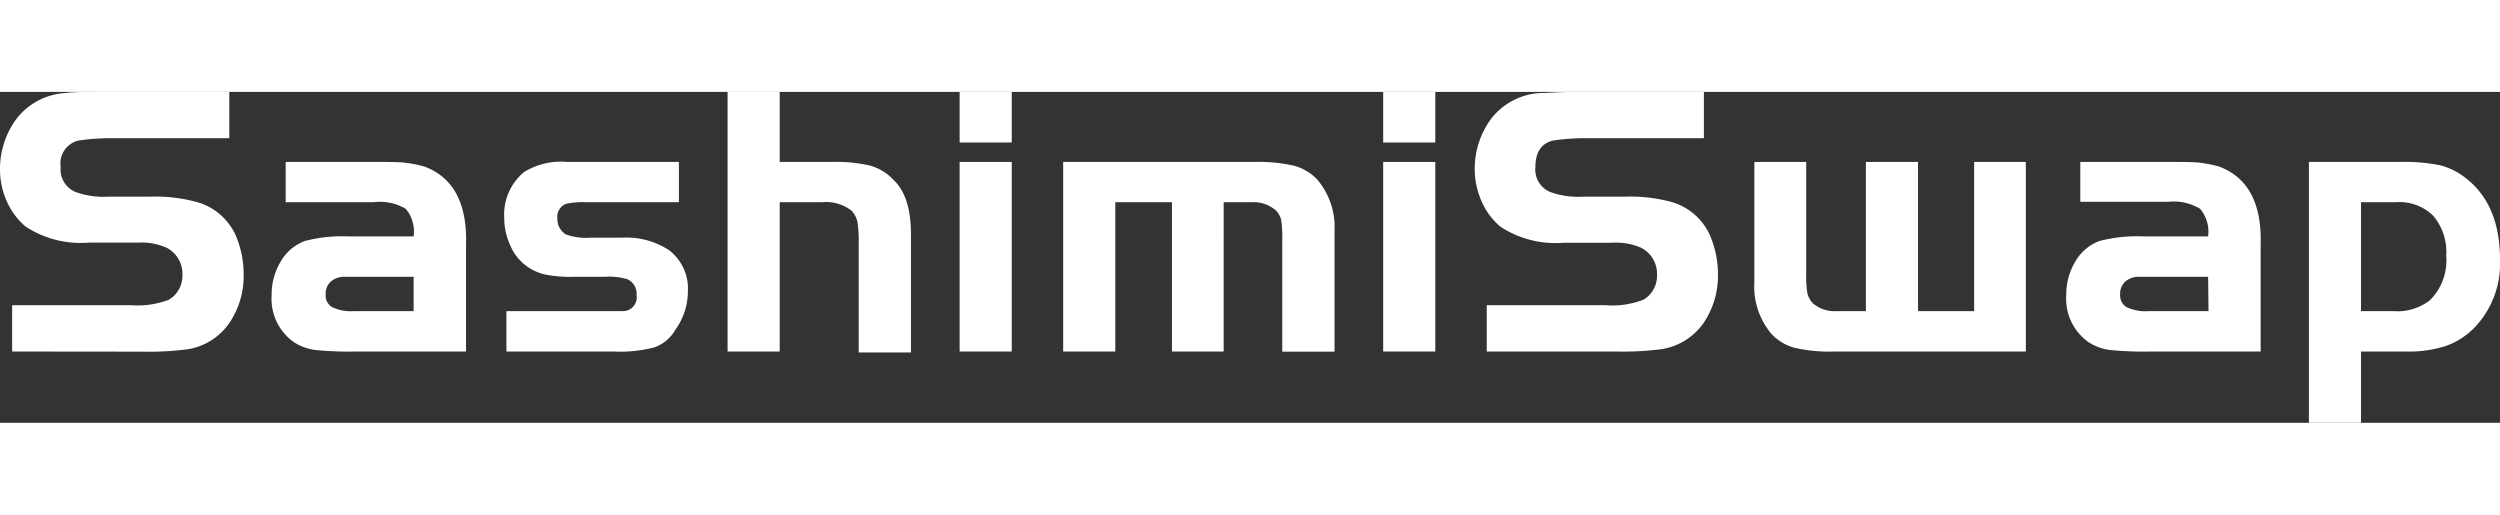 <svg width="136" height="28" xmlns="http://www.w3.org/2000/svg" viewBox="0 0 181.32 24"><rect x="0" y="0" width="181.32" height="24" fill="#333333" stroke="none"/><defs><style>.cls-1{fill:#FFFFFF;}</style></defs><title>24</title><g id="图层_2" data-name="图层 2"><g id="图层_1-2" data-name="图层 1"><path class="cls-1" d="M.88,18.83V15.47H9.49a6.34,6.34,0,0,0,2.74-.39,2,2,0,0,0,1-1.78,2.12,2.12,0,0,0-1.15-2A4.55,4.55,0,0,0,10,10.93H6.47A7.3,7.3,0,0,1,1.86,9.77,5.08,5.08,0,0,1,.49,7.93,5.68,5.68,0,0,1,0,5.56,6.12,6.12,0,0,1,1.16,2,4.84,4.84,0,0,1,4.77.08C5.34,0,6.17,0,7.28,0h9.35V3.36H8.19a15.55,15.55,0,0,0-2.51.17A1.71,1.71,0,0,0,4.4,5.45,1.77,1.77,0,0,0,5.48,7.26a6,6,0,0,0,2.37.34h3A11.38,11.38,0,0,1,14.32,8a4.39,4.39,0,0,1,2.76,2.37,7.14,7.14,0,0,1,.59,2.91,6,6,0,0,1-.79,3.08,4.53,4.53,0,0,1-3.3,2.31,21.67,21.67,0,0,1-3.25.17Z"/><path class="cls-1" d="M30,10.48a2.58,2.58,0,0,0-.57-2A3.69,3.69,0,0,0,27.1,8H20.72V5.08H27.1c1.15,0,1.94,0,2.38.07a8.15,8.15,0,0,1,1.32.27q3.14,1.19,3,5.68v7.73h-8a24.28,24.28,0,0,1-3-.12,3.77,3.77,0,0,1-1.44-.53,3.84,3.84,0,0,1-1.66-3.41,4.66,4.66,0,0,1,.66-2.47,3.39,3.39,0,0,1,1.76-1.49,10.89,10.89,0,0,1,3.19-.33Zm0,2.93H25a1.46,1.46,0,0,0-1,.34,1.17,1.17,0,0,0-.38.93,1,1,0,0,0,.46.93,3.23,3.23,0,0,0,1.6.29H30Z"/><path class="cls-1" d="M49.24,5.08V8H42.55a6,6,0,0,0-1.47.11,1,1,0,0,0-.65,1.1,1.27,1.27,0,0,0,.62,1.13,4.32,4.32,0,0,0,1.84.23h2.23a5.68,5.68,0,0,1,3.39.9,3.49,3.49,0,0,1,1.38,3A4.7,4.7,0,0,1,49,17.22a2.88,2.88,0,0,1-1.51,1.3,9.89,9.89,0,0,1-3,.31H36.73V15.9h6.75c.83,0,1.39,0,1.69,0a1,1,0,0,0,1-1.16,1.16,1.16,0,0,0-.68-1.16,4.71,4.71,0,0,0-1.63-.17H41.59a9.26,9.26,0,0,1-2.08-.17,3.71,3.71,0,0,1-1.34-.62A3.55,3.55,0,0,1,37,11.11a4.76,4.76,0,0,1-.43-2A4,4,0,0,1,38,5.82a5.07,5.07,0,0,1,3.14-.74Z"/><path class="cls-1" d="M56.55,0V5.08h3.87a10.58,10.58,0,0,1,2.7.27,3.59,3.59,0,0,1,1.65,1c.87.79,1.3,2.11,1.3,4v8.55H62.28V11a9.53,9.53,0,0,0-.09-1.57,1.8,1.8,0,0,0-.41-.8A3,3,0,0,0,59.63,8H56.55V18.83H52.77V0Z"/><path class="cls-1" d="M69.6,3.67V0h3.78V3.67Zm0,1.41h3.78V18.83H69.6Z"/><path class="cls-1" d="M77.11,5.08H91a11.55,11.55,0,0,1,2.88.28,3.64,3.64,0,0,1,1.66,1,5.32,5.32,0,0,1,1.25,3.73v8.75H93V10.67a7.33,7.33,0,0,0-.08-1.38,1.45,1.45,0,0,0-.4-.71A2.49,2.49,0,0,0,90.75,8h-2V18.83H85V8H80.89V18.83H77.11Z"/><path class="cls-1" d="M100.32,3.67V0h3.78V3.67Zm0,1.41h3.78V18.83h-3.78Z"/><path class="cls-1" d="M107.83,18.83V15.47h8.61a6.31,6.31,0,0,0,2.74-.39,2,2,0,0,0,1-1.78,2.13,2.13,0,0,0-1.16-2,4.55,4.55,0,0,0-2.09-.36h-3.5a7.27,7.27,0,0,1-4.6-1.16,4.86,4.86,0,0,1-1.37-1.84,5.69,5.69,0,0,1-.5-2.37A6.12,6.12,0,0,1,108.11,2,4.84,4.84,0,0,1,111.72.08c.57,0,1.41-.08,2.52-.08h9.34V3.36h-8.44a15.55,15.55,0,0,0-2.51.17c-.85.21-1.27.85-1.27,1.92a1.76,1.76,0,0,0,1.07,1.81,6,6,0,0,0,2.37.34h3a11.38,11.38,0,0,1,3.45.39A4.37,4.37,0,0,1,124,10.36a7.15,7.15,0,0,1,.6,2.91,6.08,6.08,0,0,1-.79,3.08,4.57,4.57,0,0,1-3.31,2.31,21.61,21.61,0,0,1-3.24.17Z"/><path class="cls-1" d="M135.33,15.9V5.08h3.78V15.9h4.07V5.08h3.75V18.83H133a11.09,11.09,0,0,1-2.88-.28,3.53,3.53,0,0,1-1.64-1,5.28,5.28,0,0,1-1.24-3.72V5.08H131v8.16a7.29,7.29,0,0,0,.09,1.39,1.68,1.68,0,0,0,.39.7,2.45,2.45,0,0,0,1.77.57Z"/><path class="cls-1" d="M160.15,10.48a2.58,2.58,0,0,0-.58-2,3.68,3.68,0,0,0-2.3-.51h-6.39V5.08h6.39c1.14,0,1.93,0,2.37.07a8.15,8.15,0,0,1,1.32.27q3.14,1.19,3,5.68v7.73h-8a24.28,24.28,0,0,1-3-.12,3.77,3.77,0,0,1-1.44-.53,3.84,3.84,0,0,1-1.66-3.41,4.66,4.66,0,0,1,.66-2.47,3.39,3.39,0,0,1,1.76-1.49,10.89,10.89,0,0,1,3.19-.33Zm0,2.93h-5a1.46,1.46,0,0,0-1,.34,1.17,1.17,0,0,0-.38.93,1,1,0,0,0,.46.93,3.23,3.23,0,0,0,1.6.29h4.35Z"/><path class="cls-1" d="M167.46,5.08h6.6a13.22,13.22,0,0,1,2.91.24,5,5,0,0,1,1.89.95q2.46,1.92,2.46,5.9a6.69,6.69,0,0,1-1.81,4.88,5.41,5.41,0,0,1-2.07,1.36,8.57,8.57,0,0,1-2.87.42h-3.33V24h-3.78ZM171.24,8V15.9h2.32a3.88,3.88,0,0,0,2.68-.79,4.08,4.08,0,0,0,1.18-3.22A4.06,4.06,0,0,0,176.49,9a3.46,3.46,0,0,0-2.68-1Z"/></g></g></svg>